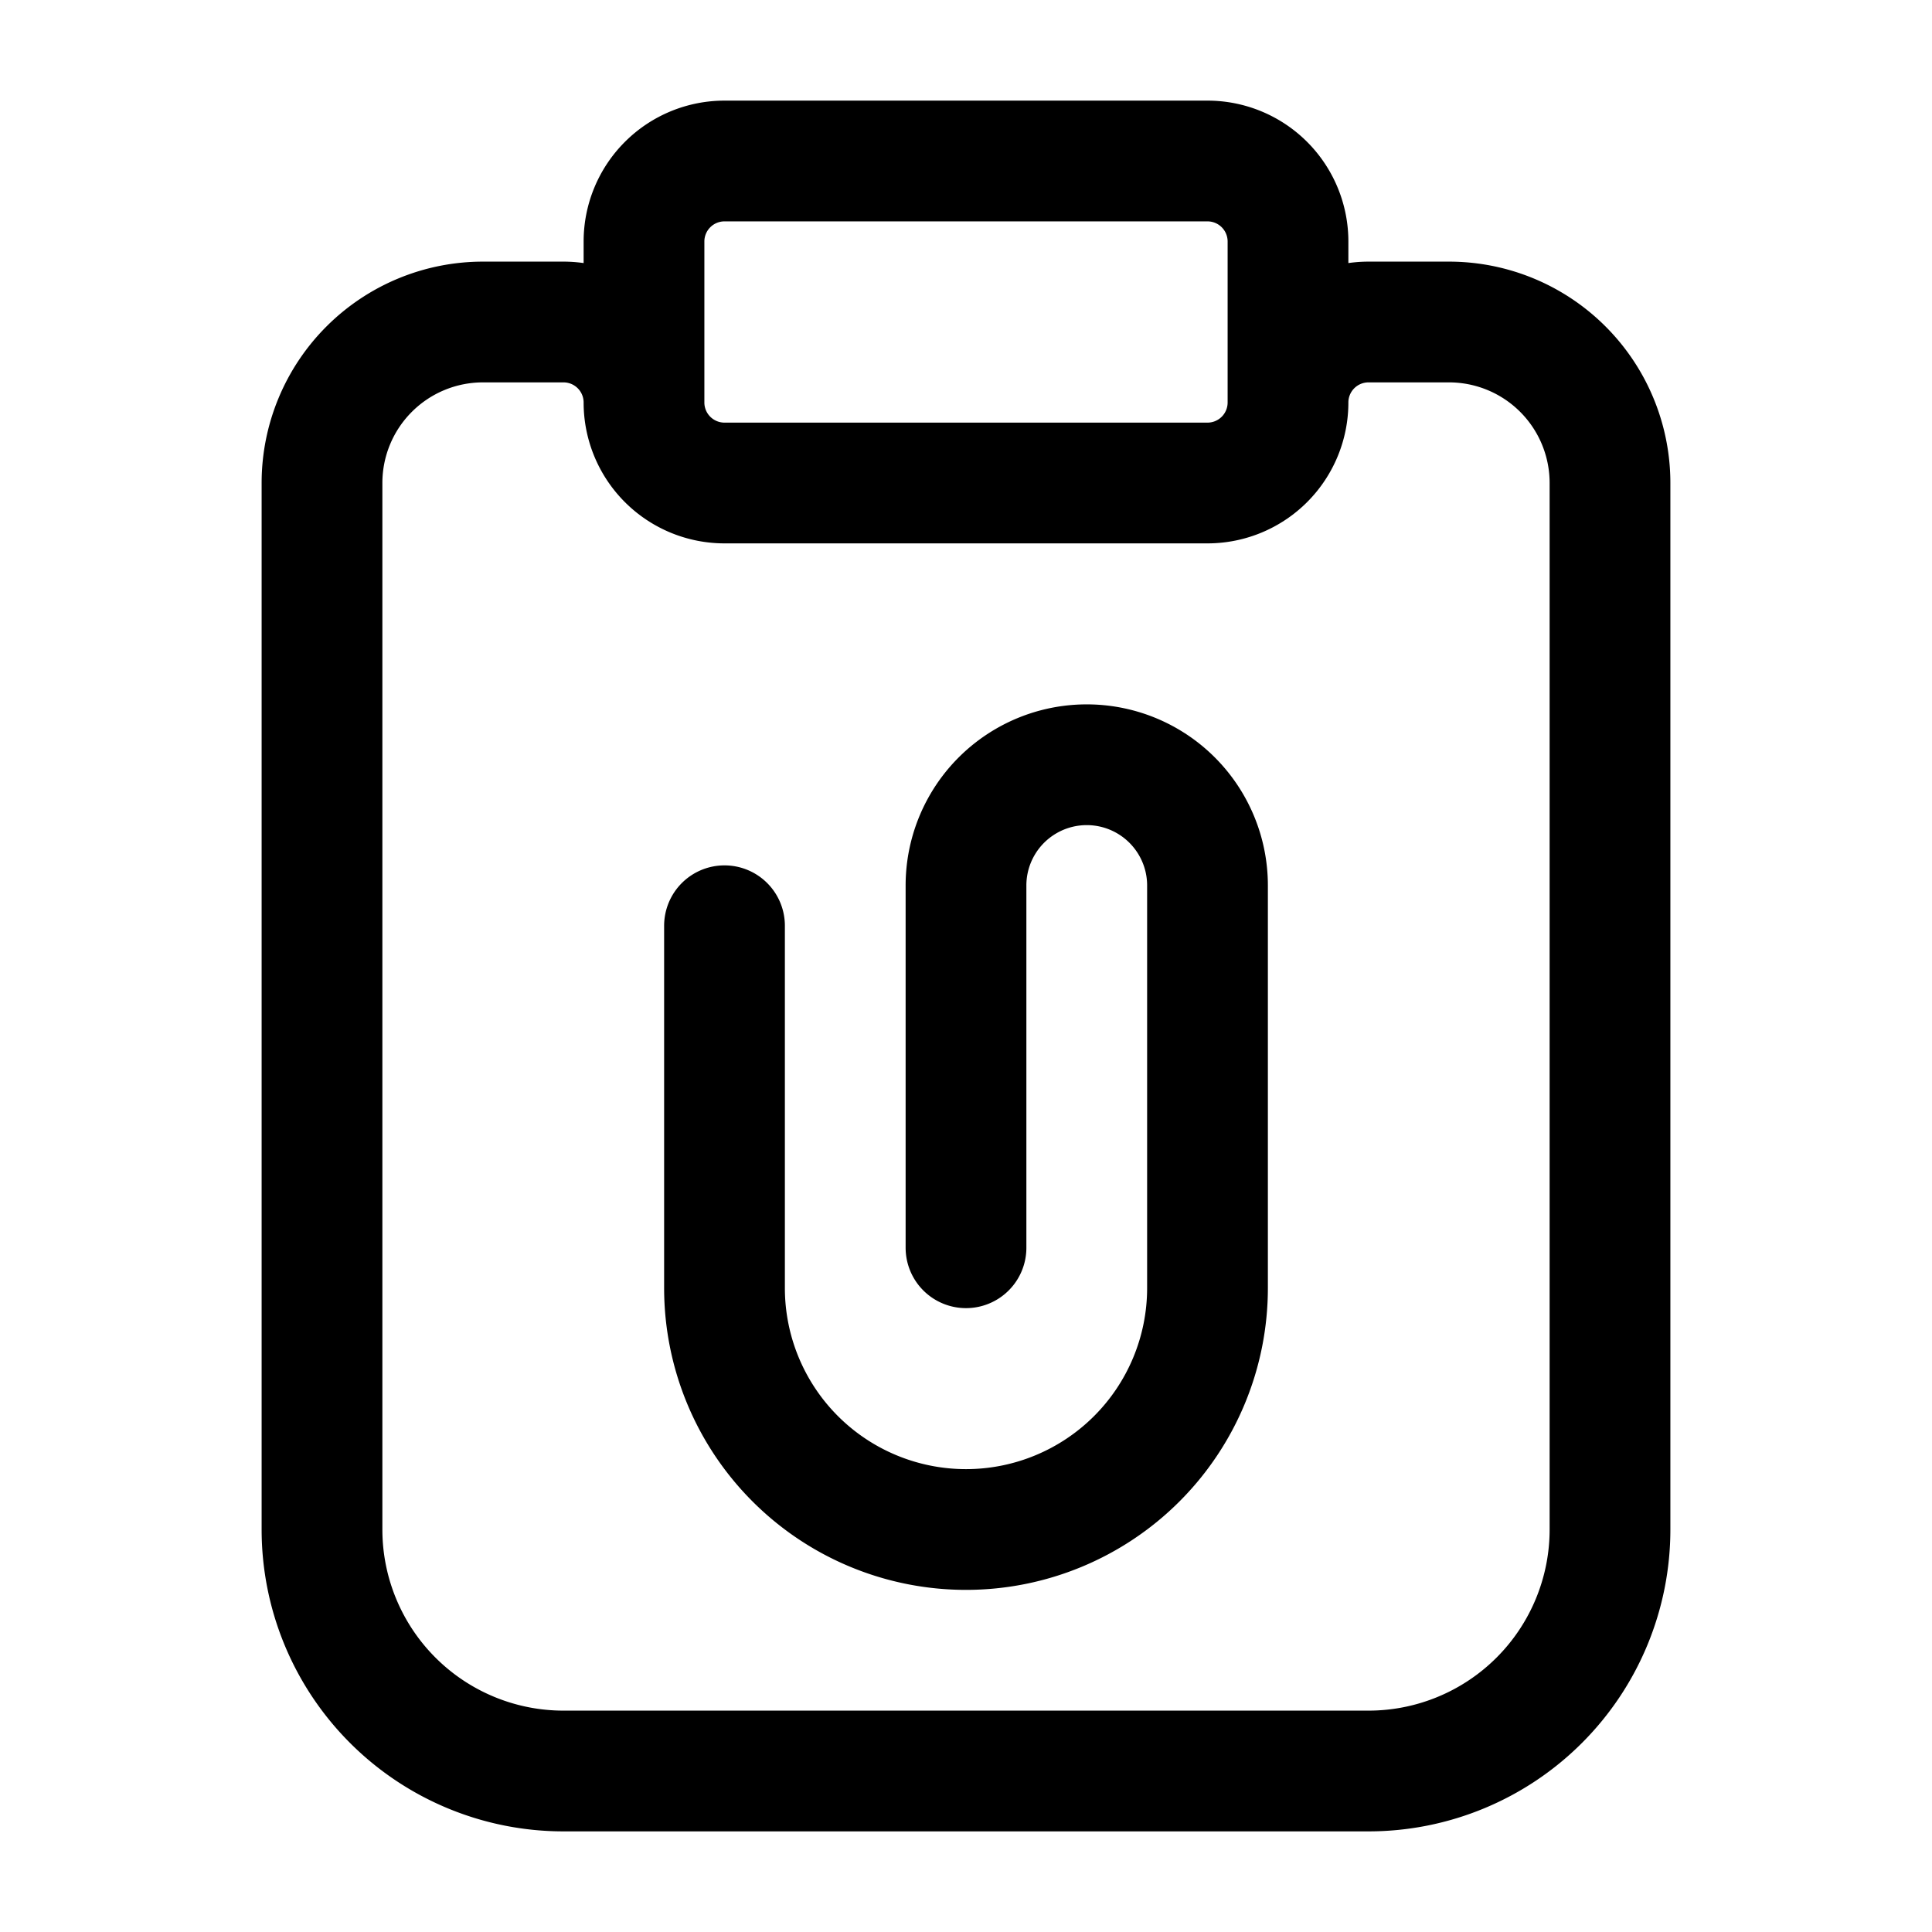 <svg xmlns="http://www.w3.org/2000/svg" fill="none" viewBox="0 0 24 24" stroke-width="1.5" stroke="currentColor" aria-hidden="true" data-slot="icon">
  <path stroke-linecap="round" stroke-linejoin="round" d="M8 5a1 1 0 0 0-1-1H6a2 2 0 0 0-2 2v13a3 3 0 0 0 3 3h10a3 3 0 0 0 3-3V6a2 2 0 0 0-2-2h-1a1 1 0 0 0-1 1M8 5a1 1 0 0 0 1 1h6a1 1 0 0 0 1-1M8 5V3a1 1 0 0 1 1-1h6a1 1 0 0 1 1 1v2m-7 6.5V16a3 3 0 1 0 6 0v-5a1.5 1.5 0 0 0-3 0v4.5"/>
</svg>
